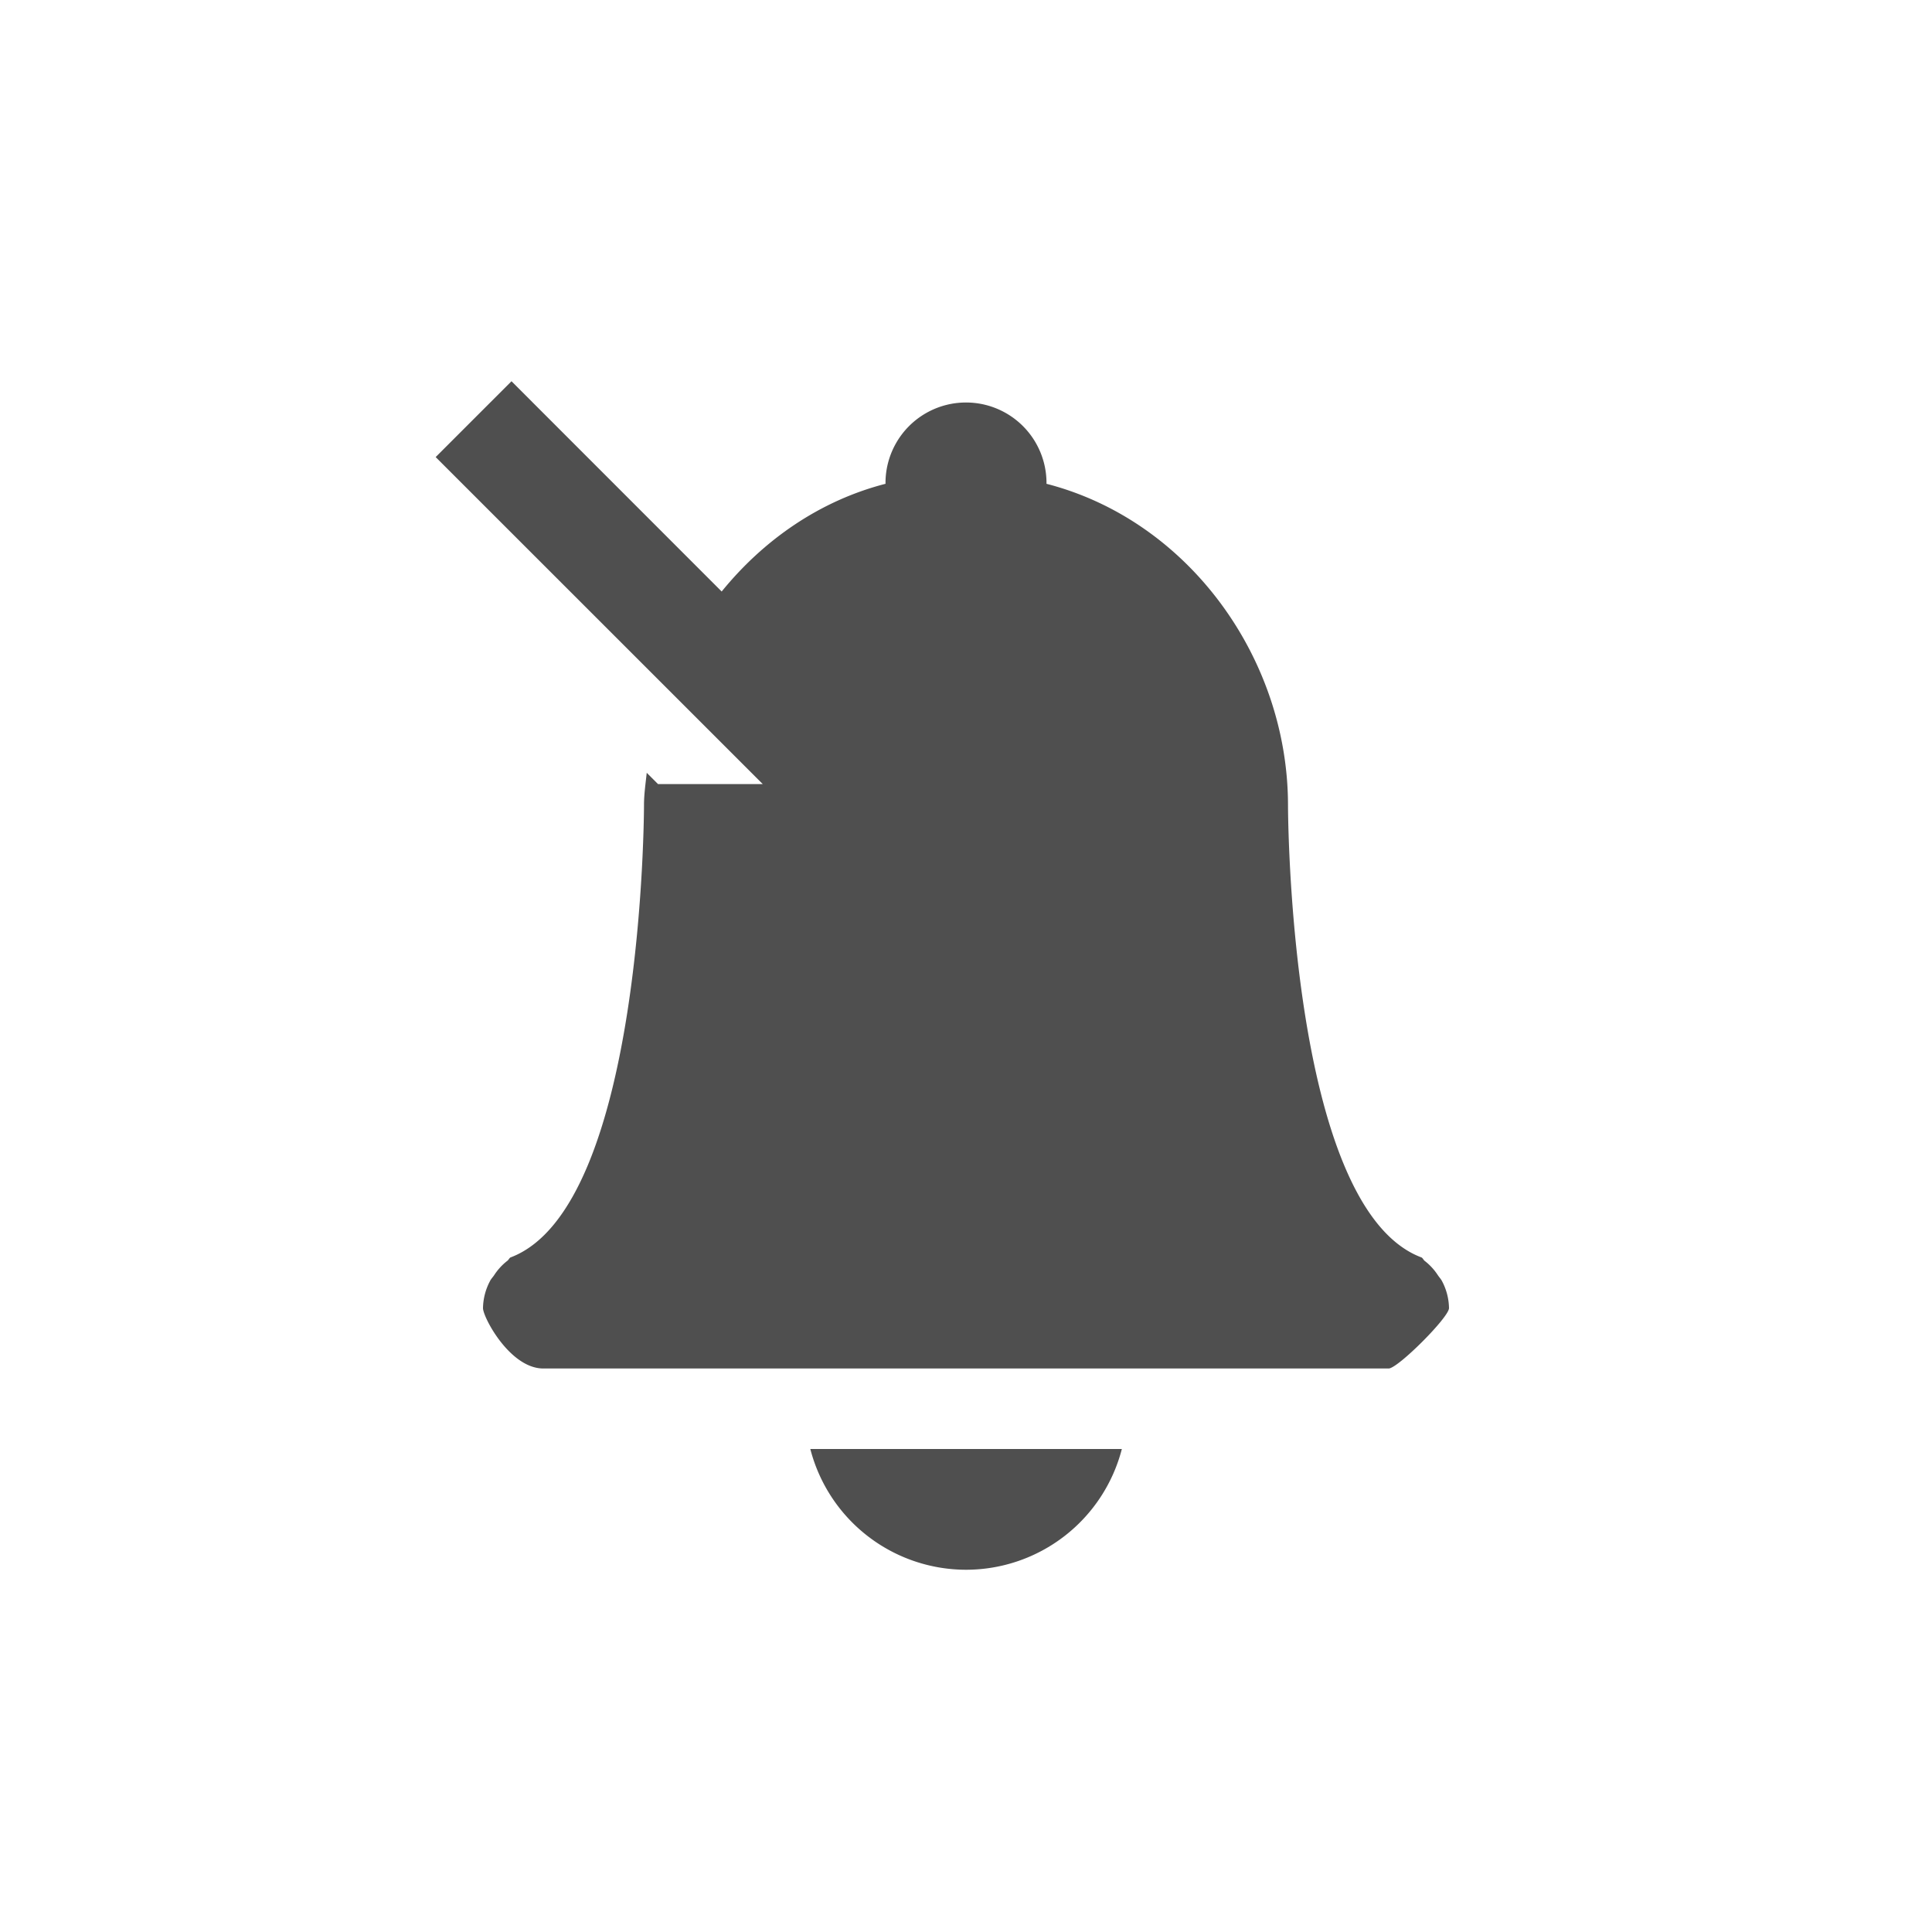 <svg xmlns="http://www.w3.org/2000/svg" width="24" height="24">
    <path d="M6.352 4.736v.002l-.94.94L9.475 9.74H8.174l-.14-.14C8.02 9.733 8 9.865 8 10c0 0 0 5-1.66 5.621-.016.011-.022.031-.04.043a.726.726 0 0 0-.161.176c-.018.027-.04.048-.053.076A.738.738 0 0 0 6 16.25c0 .114.335.75.75.75h10.5c.114 0 .75-.636.75-.75a.738.738 0 0 0-.086-.334c-.014-.028-.036-.05-.053-.076a.725.725 0 0 0-.162-.176c-.016-.012-.022-.032-.039-.043C16 15.001 16 10 16 10c-.002-1.823-1.235-3.535-3-3.99V6a1 1 0 1 0-2 0v.01c-.819.211-1.516.699-2.035 1.338L6.354 4.736h-.002zM10.066 18A2 2 0 0 0 12 19.5a2 2 0 0 0 1.936-1.5h-3.87z" style="color:#bebebe;overflow:visible;isolation:auto;mix-blend-mode:normal;fill:#050505;marker:none;opacity:.7"/>
</svg>
